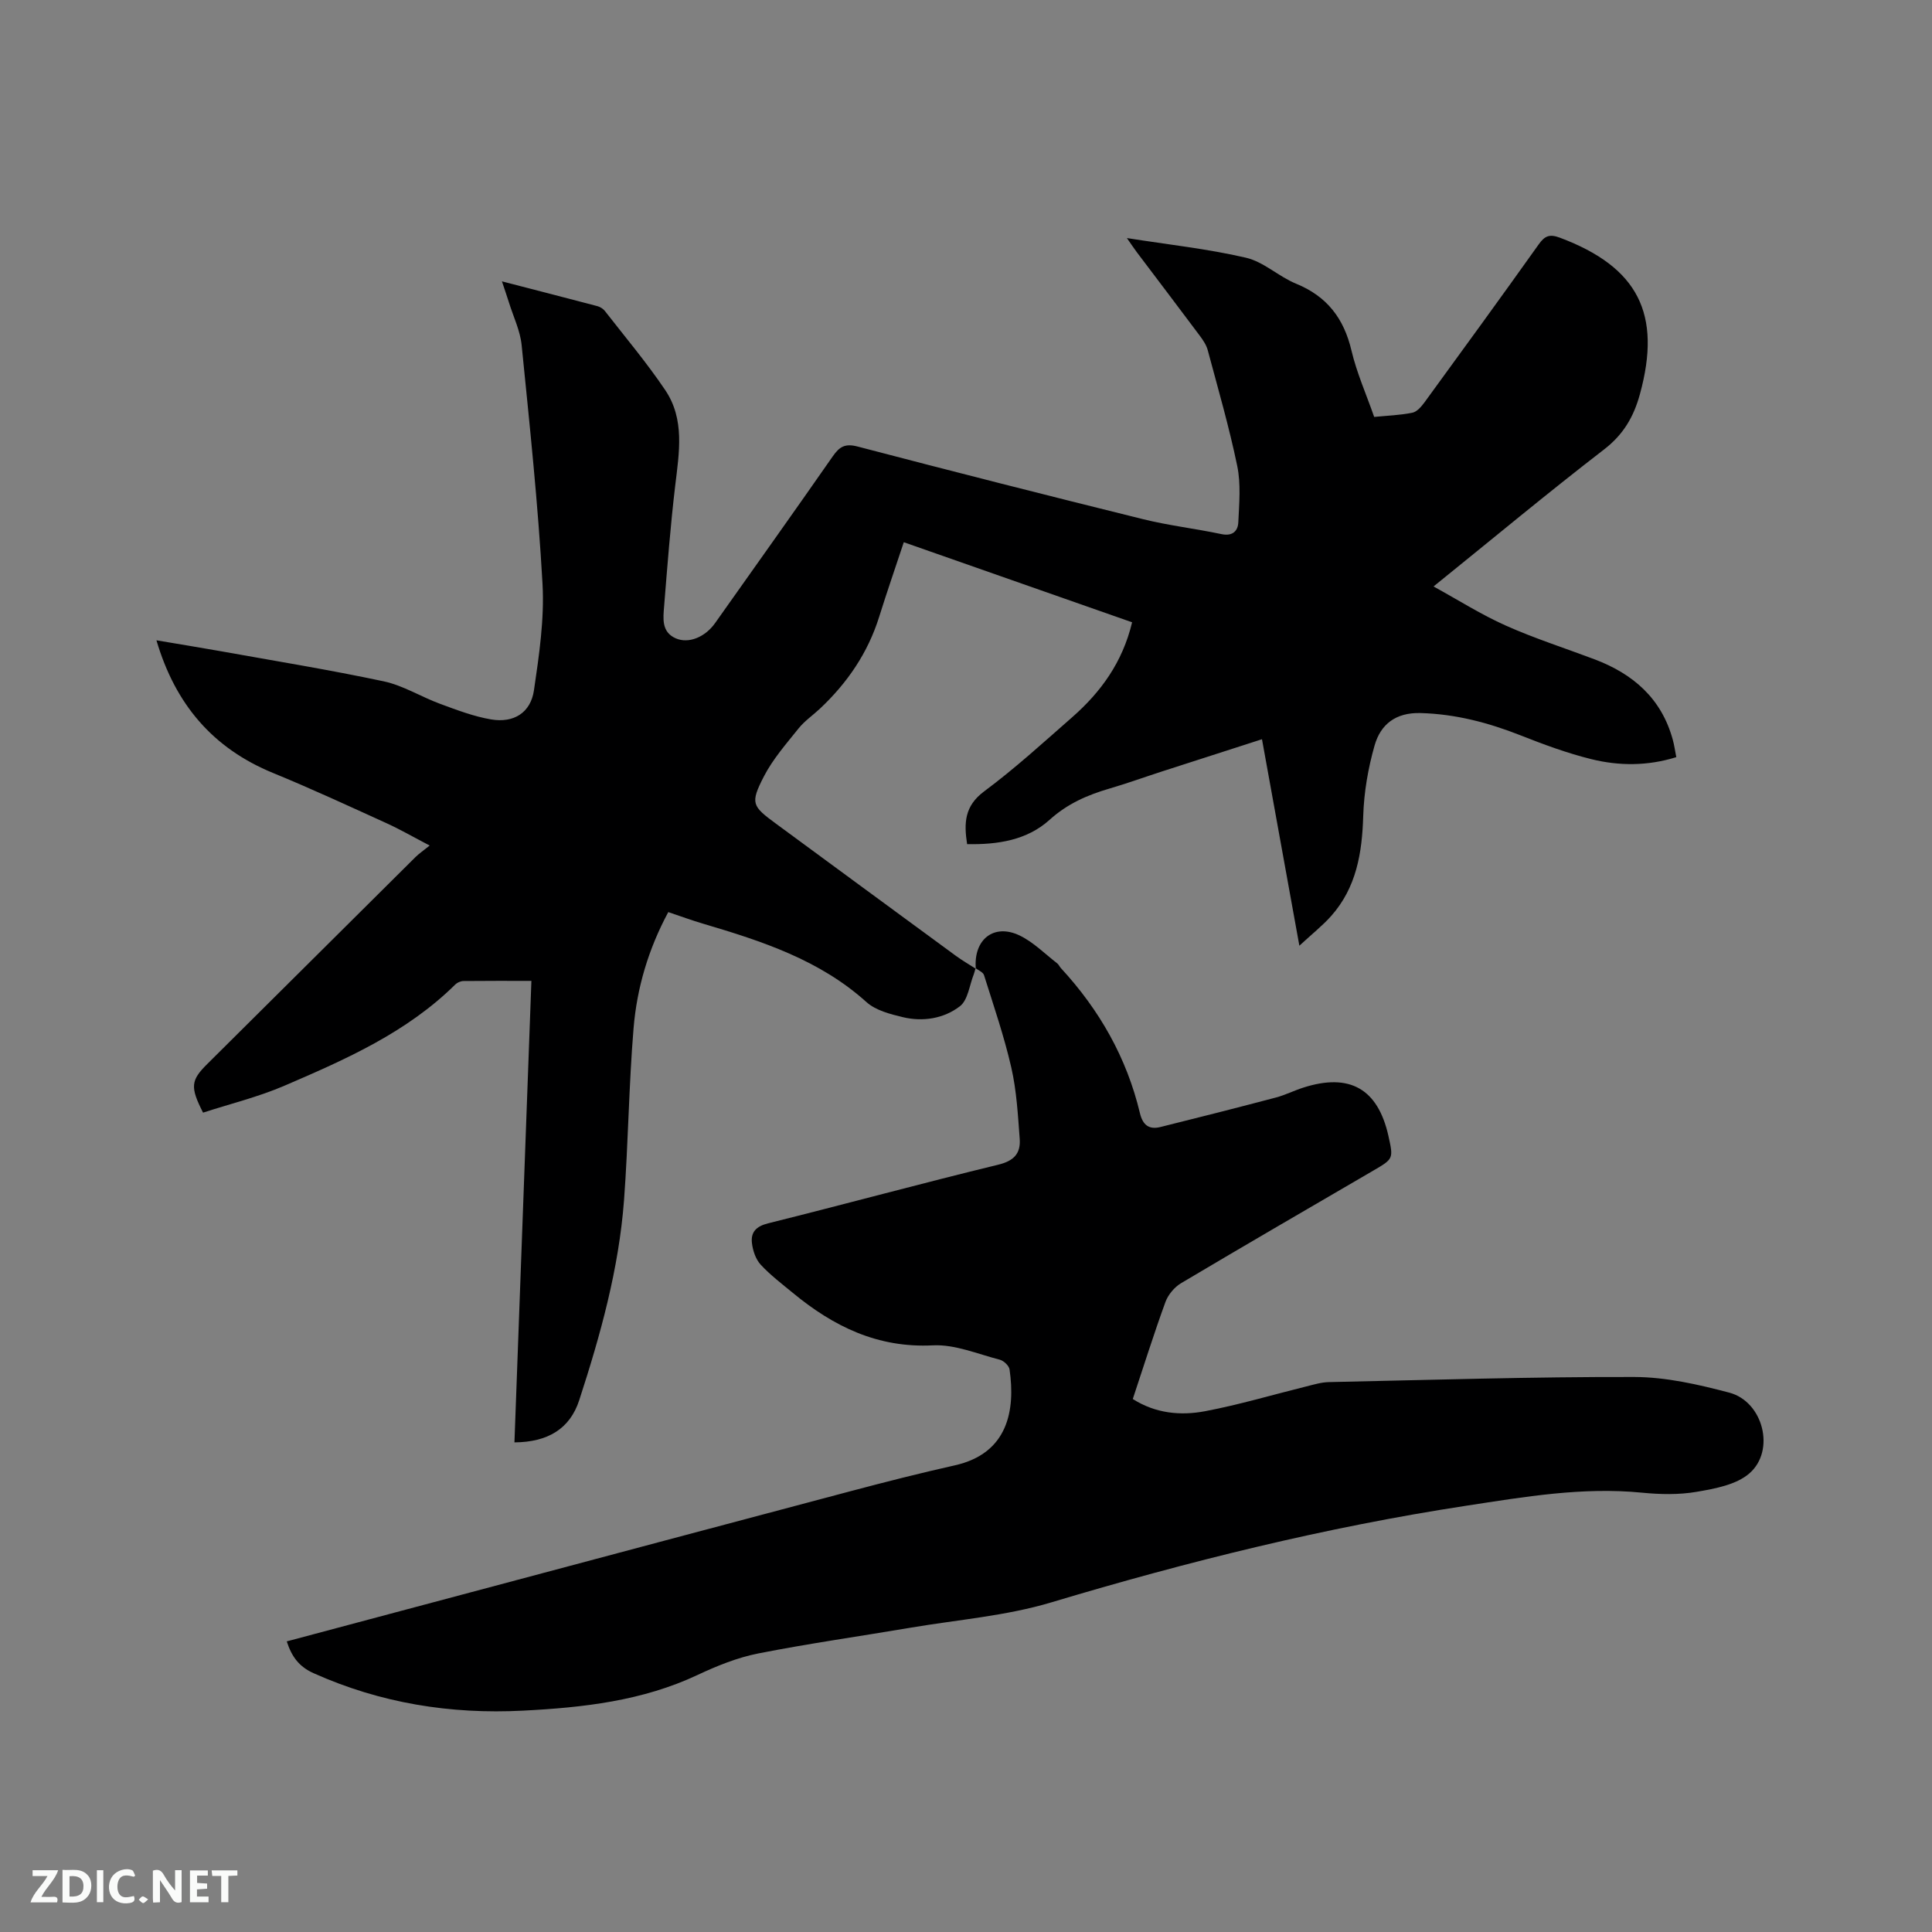 <svg enable-background="new 0 0 400 400" viewBox="0 0 400 400" xmlns="http://www.w3.org/2000/svg"><rect x="0" y="0" width="400" height="400" fill="#808080" stroke="none"/><path d="m201.97 200.47c-.12.41-.2.83-.35 1.22-.91 2.28-1.21 5.36-2.89 6.65-3.32 2.55-7.64 3.25-11.82 2.25-2.63-.63-5.61-1.4-7.52-3.12-9.71-8.75-21.64-12.62-33.76-16.21-2.41-.71-4.76-1.58-7.27-2.42-4.13 7.68-6.5 15.71-7.19 24.08-.98 11.82-1.09 23.71-1.97 35.54-1.07 14.24-4.88 27.93-9.28 41.44-1.93 5.92-6.5 8.68-13.41 8.73 1.17-31.72 2.33-63.43 3.51-95.55-4.82 0-9.45-.02-14.07.03-.57.01-1.27.31-1.68.71-10.03 9.93-22.67 15.5-35.32 20.94-5.47 2.36-11.35 3.79-16.91 5.6-2.71-5.33-2.54-6.69.88-10.08 14.36-14.28 28.72-28.56 43.1-42.83.75-.74 1.64-1.34 2.94-2.39-3.36-1.75-6.07-3.32-8.9-4.61-7.81-3.55-15.59-7.16-23.52-10.41-12.45-5.11-20.24-14.19-24.15-27.47 4.54.77 8.77 1.45 12.99 2.2 11.36 2.04 22.77 3.89 34.05 6.29 4.05.86 7.76 3.22 11.71 4.67 3.45 1.27 6.95 2.61 10.55 3.22 4.69.79 8.18-1.4 8.86-6.03 1.07-7.3 2.18-14.76 1.77-22.07-.92-16.5-2.67-32.95-4.32-49.4-.3-2.99-1.71-5.87-2.62-8.8-.4-1.28-.85-2.56-1.46-4.4 6.94 1.8 13.35 3.44 19.75 5.13.57.15 1.2.54 1.56 1 4.22 5.42 8.66 10.69 12.49 16.37 4.1 6.07 2.89 12.95 2.08 19.75-.99 8.31-1.63 16.67-2.3 25.01-.2 2.49-.58 5.31 2.36 6.63 2.69 1.21 6.13-.23 8.18-3.12 8.14-11.51 16.33-22.99 24.38-34.55 1.39-1.99 2.54-2.7 5.14-2.02 19.66 5.15 39.37 10.16 59.1 15.04 5.33 1.32 10.83 1.95 16.22 3.09 2.3.49 3.42-.63 3.5-2.46.18-3.87.55-7.89-.22-11.63-1.67-8.08-3.98-16.02-6.11-23.99-.29-1.08-.98-2.1-1.66-3.01-4.31-5.78-8.68-11.51-13.02-17.27-.61-.82-1.18-1.67-2.06-2.93 8.61 1.36 16.75 2.23 24.66 4.07 3.67.85 6.76 3.9 10.36 5.37 6.41 2.62 9.91 7.19 11.48 13.86 1.09 4.61 3.05 9.01 4.7 13.73 2.7-.27 5.34-.35 7.9-.87.95-.19 1.87-1.27 2.52-2.15 7.93-10.88 15.85-21.76 23.66-32.73 1.27-1.79 2.29-2.14 4.39-1.35 16.16 6.07 21.12 15.76 16.54 32.41-1.27 4.63-3.39 8.31-7.36 11.38-11.75 9.06-23.16 18.56-35.36 28.41 5.2 2.86 9.91 5.85 14.96 8.1 5.98 2.67 12.25 4.67 18.39 6.99 7.97 3.01 13.84 8.1 16.17 16.6.31 1.11.47 2.26.74 3.65-5.93 1.85-11.84 1.84-17.61.41-5.01-1.24-9.89-3.05-14.7-4.95-6.66-2.62-13.41-4.39-20.64-4.59-5.14-.14-8.26 2.33-9.51 6.69-1.35 4.72-2.21 9.72-2.36 14.63-.23 7.64-1.4 14.79-6.63 20.69-1.81 2.03-3.98 3.74-6.59 6.16-2.65-14.66-5.17-28.54-7.74-42.75-7.03 2.26-13.85 4.46-20.67 6.66-3.62 1.17-7.21 2.47-10.86 3.54-4.6 1.34-8.75 3.14-12.45 6.49-4.67 4.22-10.73 5.15-17.07 5.03-.67-4.36-.56-7.88 3.52-10.92 6.37-4.73 12.26-10.12 18.24-15.36 5.92-5.2 10.42-11.36 12.4-19.65-15.7-5.5-31.31-10.98-47.27-16.58-1.74 5.26-3.5 10.33-5.1 15.45-2.34 7.48-6.6 13.69-12.26 19.01-1.47 1.38-3.19 2.55-4.43 4.1-2.56 3.2-5.34 6.36-7.19 9.96-2.85 5.55-2.44 6.11 2.54 9.77 12.39 9.1 24.76 18.22 37.16 27.3 1.35.99 2.81 1.83 4.22 2.74z" fill="#000001"/><path d="m202.03 200.54c-.5-6.05 3.76-9.43 9.11-6.84 2.84 1.38 5.19 3.78 7.74 5.75.32.25.49.69.78 1 7.97 8.64 13.62 18.55 16.35 30.02.59 2.46 1.88 3.45 4.23 2.87 7.99-1.98 15.96-4.01 23.92-6.11 1.93-.51 3.75-1.44 5.67-2.05 9.61-3.09 15.45.24 17.63 10.01 1.05 4.73 1.05 4.73-3.17 7.19-13.27 7.74-26.56 15.44-39.76 23.29-1.38.82-2.69 2.39-3.24 3.9-2.39 6.56-4.48 13.22-6.76 20.08 4.72 3 9.9 3.49 15 2.52 7.05-1.34 13.97-3.4 20.95-5.13 1.53-.38 3.09-.86 4.64-.89 21.08-.45 42.17-1.11 63.26-1.06 6.56.02 13.24 1.55 19.65 3.24 7.01 1.85 9.62 11.98 4.16 16.72-2.72 2.36-7.11 3.16-10.89 3.81-3.69.64-7.61.55-11.37.18-12.29-1.21-24.26.86-36.33 2.7-29.17 4.46-57.67 11.54-85.92 20.01-9.37 2.81-19.34 3.59-29.05 5.23-10.55 1.79-21.15 3.28-31.64 5.35-4.31.85-8.54 2.56-12.54 4.44-11.48 5.4-23.71 6.76-36.15 7.4-15.07.78-29.53-1.55-43.37-7.75-3.04-1.36-4.55-3.46-5.56-6.59 12.71-3.39 25.26-6.75 37.83-10.09 26.29-7.01 52.57-14.03 78.88-21 7.16-1.9 14.35-3.73 21.58-5.35 11.07-2.47 12.57-11.43 11.36-19.85-.11-.78-1.21-1.82-2.03-2.03-4.59-1.18-9.28-3.2-13.84-2.97-11.45.58-20.59-3.92-29-10.86-2.29-1.89-4.68-3.7-6.68-5.87-1.02-1.12-1.61-2.9-1.79-4.46-.26-2.23.86-3.45 3.33-4.07 15.92-3.96 31.76-8.28 47.7-12.15 3.28-.8 4.62-2.38 4.41-5.32-.37-4.95-.64-9.97-1.74-14.78-1.48-6.47-3.66-12.79-5.65-19.14-.19-.61-1.16-.98-1.75-1.45-.01.03.05.1.05.1z" fill="#000001"/><g fill="#fafbfa"><path d="m37.59 393.81c-.92.31-1.52.05-2-.78-.7-1.2-1.52-2.34-2.47-3.78v4.59c-.55.03-.95.05-1.41.07-.03-.37-.06-.64-.06-.91 0-1.91 0-3.81 0-5.7 1.13-.41 1.77-.03 2.29.91.62 1.11 1.38 2.14 2.31 3.19v-4.2h1.35v6.61z"/><path d="m12.94 393.88v-6.75c1.9.19 3.93-.54 5.37 1.29.8 1.01.78 2.88.03 3.97-1.37 1.97-3.4 1.51-5.4 1.49m1.45-1.22c2.04.12 2.92-.58 2.89-2.21-.03-1.51-.98-2.19-2.89-2z"/><path d="m11.81 393.87h-5.49c.68-2.18 2.47-3.48 3.51-5.45h-3.08v-1.21h5.29c-.71 2.13-2.44 3.48-3.47 5.51.86 0 1.63.04 2.39-.01.79-.05 1.14.21.85 1.16"/><path d="m39.33 393.86v-6.61h3.7v1.07h-2.22v1.52c.68.04 1.34.09 2.07.13v1.07c-.72.05-1.38.09-2.1.14v1.48h2.4v1.19h-3.85z"/><path d="m27.71 388.56c-1.15-.3-2.46-.61-3.1.64-.37.73-.41 1.93-.06 2.67.63 1.35 1.99.93 3.17.68.35.94-.01 1.32-.93 1.46-1.62.25-3.05-.27-3.76-1.48-.73-1.24-.6-3.03.31-4.17.88-1.11 2.71-1.7 4-1.16.32.13.44.74.65 1.12-.1.08-.19.16-.28.24"/><path d="m49.15 387.24v1.07c-.59.02-1.17.05-1.87.08v5.44h-1.48v-5.44h-1.85c-.05-.4-.08-.73-.13-1.15z"/><path d="m20.06 387.21h1.33v6.62h-1.33z"/><path d="m30.68 393.25c-.49.38-.8.79-1.05.76-.32-.05-.6-.45-.9-.7.26-.24.51-.64.8-.67.29-.04.62.3 1.15.61"/></g></svg>